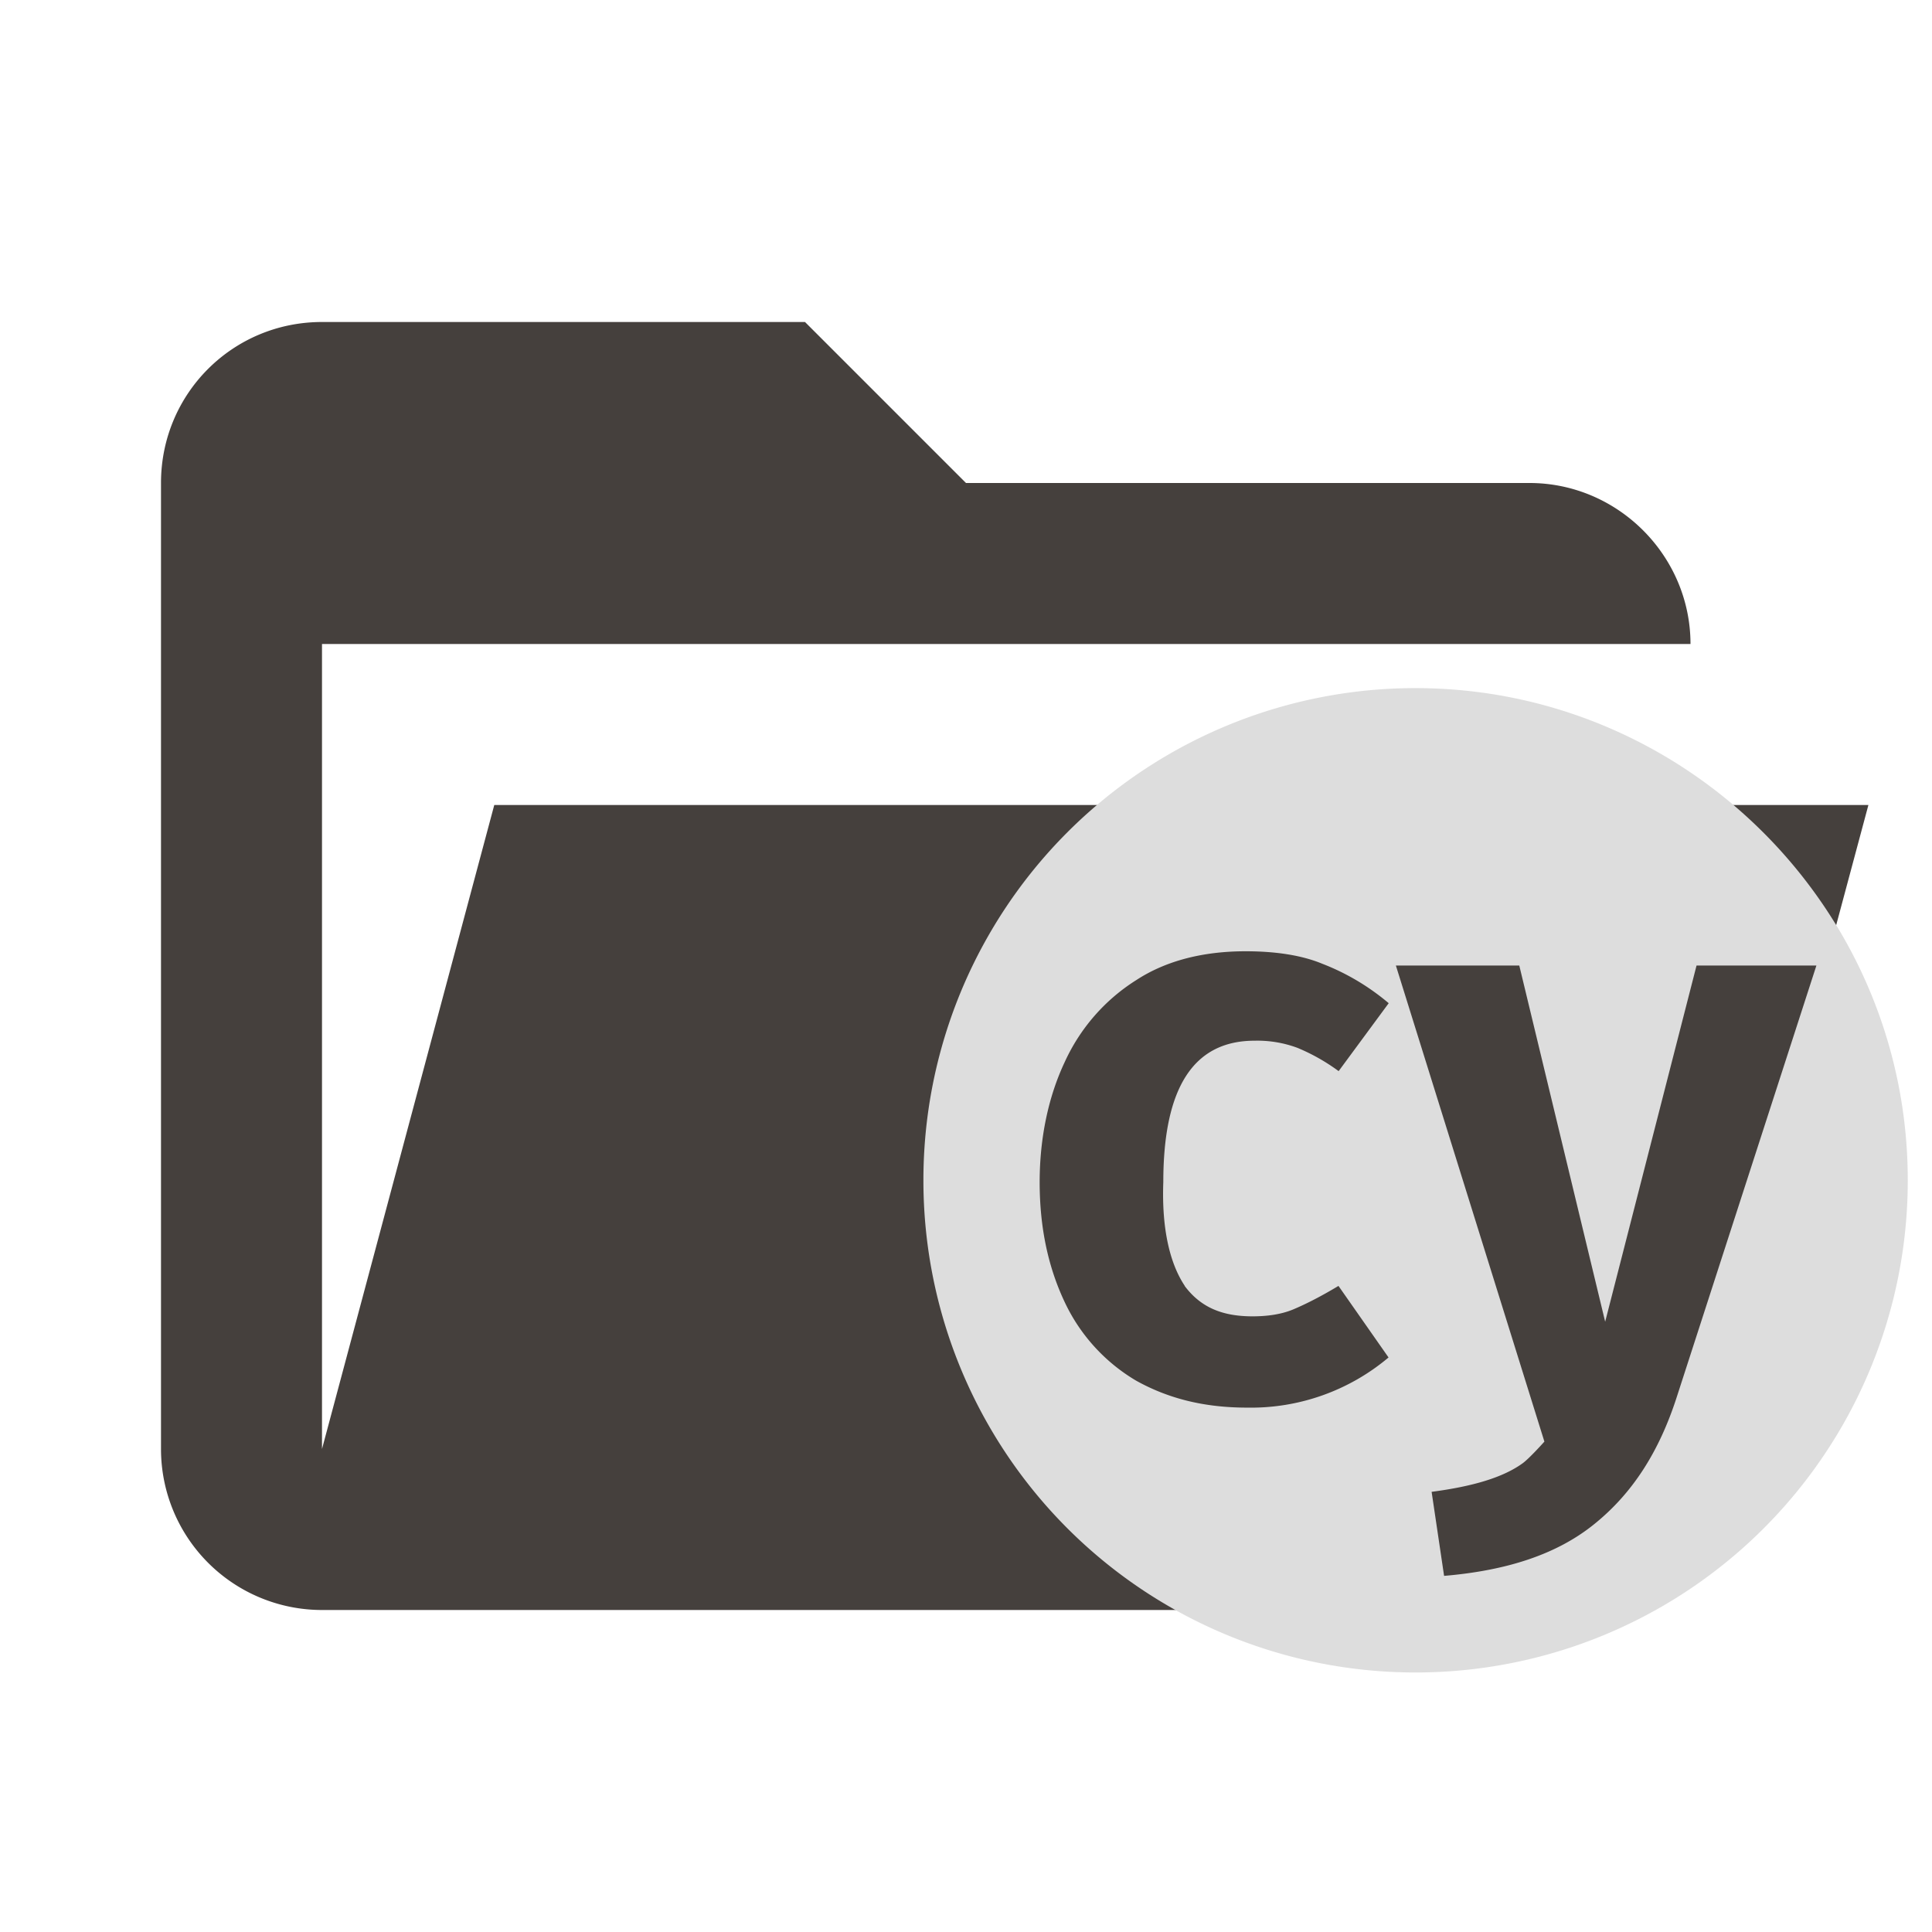 <?xml version="1.0" encoding="UTF-8"?>
<svg version="1.1" viewBox="0 0 24 24" xmlns="http://www.w3.org/2000/svg">
 <path d="M19 20H4a2 2 0 01-2-2V6c0-1.11.89-2 2-2h6l2 2h7c1.097 0 2 .903 2 2H4v10l2.14-8h17.07l-2.28 8.5c-.23.87-1.01 1.5-1.93 1.5z" fill="#45403d"/>
 <path d="m17.584 8.548a6.11 6.11 0 0 0-6.113 6.114 6.11 6.11 0 0 0 6.114 6.114 6.111 6.111 0 0 0 6.114-6.114c0-3.379-2.757-6.114-6.115-6.114zm-2.868 7.426c0.2 0.267 0.467 0.378 0.844 0.378 0.178 0 0.357-0.023 0.512-0.089 0.155-0.066 0.333-0.156 0.555-0.289l0.622 0.889a2.652 2.652 0 0 1-1.756 0.623c-0.534 0-0.978-0.112-1.378-0.334a2.238 2.238 0 0 1-0.889-0.977c-0.2-0.423-0.311-0.912-0.311-1.49 0-0.555 0.111-1.066 0.31-1.489 0.191-0.42 0.5-0.776 0.892-1.022 0.377-0.246 0.843-0.357 1.356-0.357 0.356 0 0.689 0.045 0.955 0.156 0.3 0.116 0.578 0.282 0.823 0.489l-0.622 0.844a2.438 2.438 0 0 0-0.511-0.289 1.429 1.429 0 0 0-0.533-0.089c-0.756 0-1.134 0.579-1.134 1.756-0.022 0.601 0.089 1.024 0.267 1.29zm6.114 1.378c-0.222 0.69-0.555 1.201-1.023 1.579-0.467 0.379-1.09 0.579-1.868 0.645l-0.155-1.044c0.51-0.067 0.889-0.178 1.134-0.357 0.088-0.066 0.267-0.267 0.267-0.267l-1.845-5.914h1.533l1.067 4.425 1.135-4.425h1.489z" fill="#ddd" stroke-width=".91"/>
</svg>
